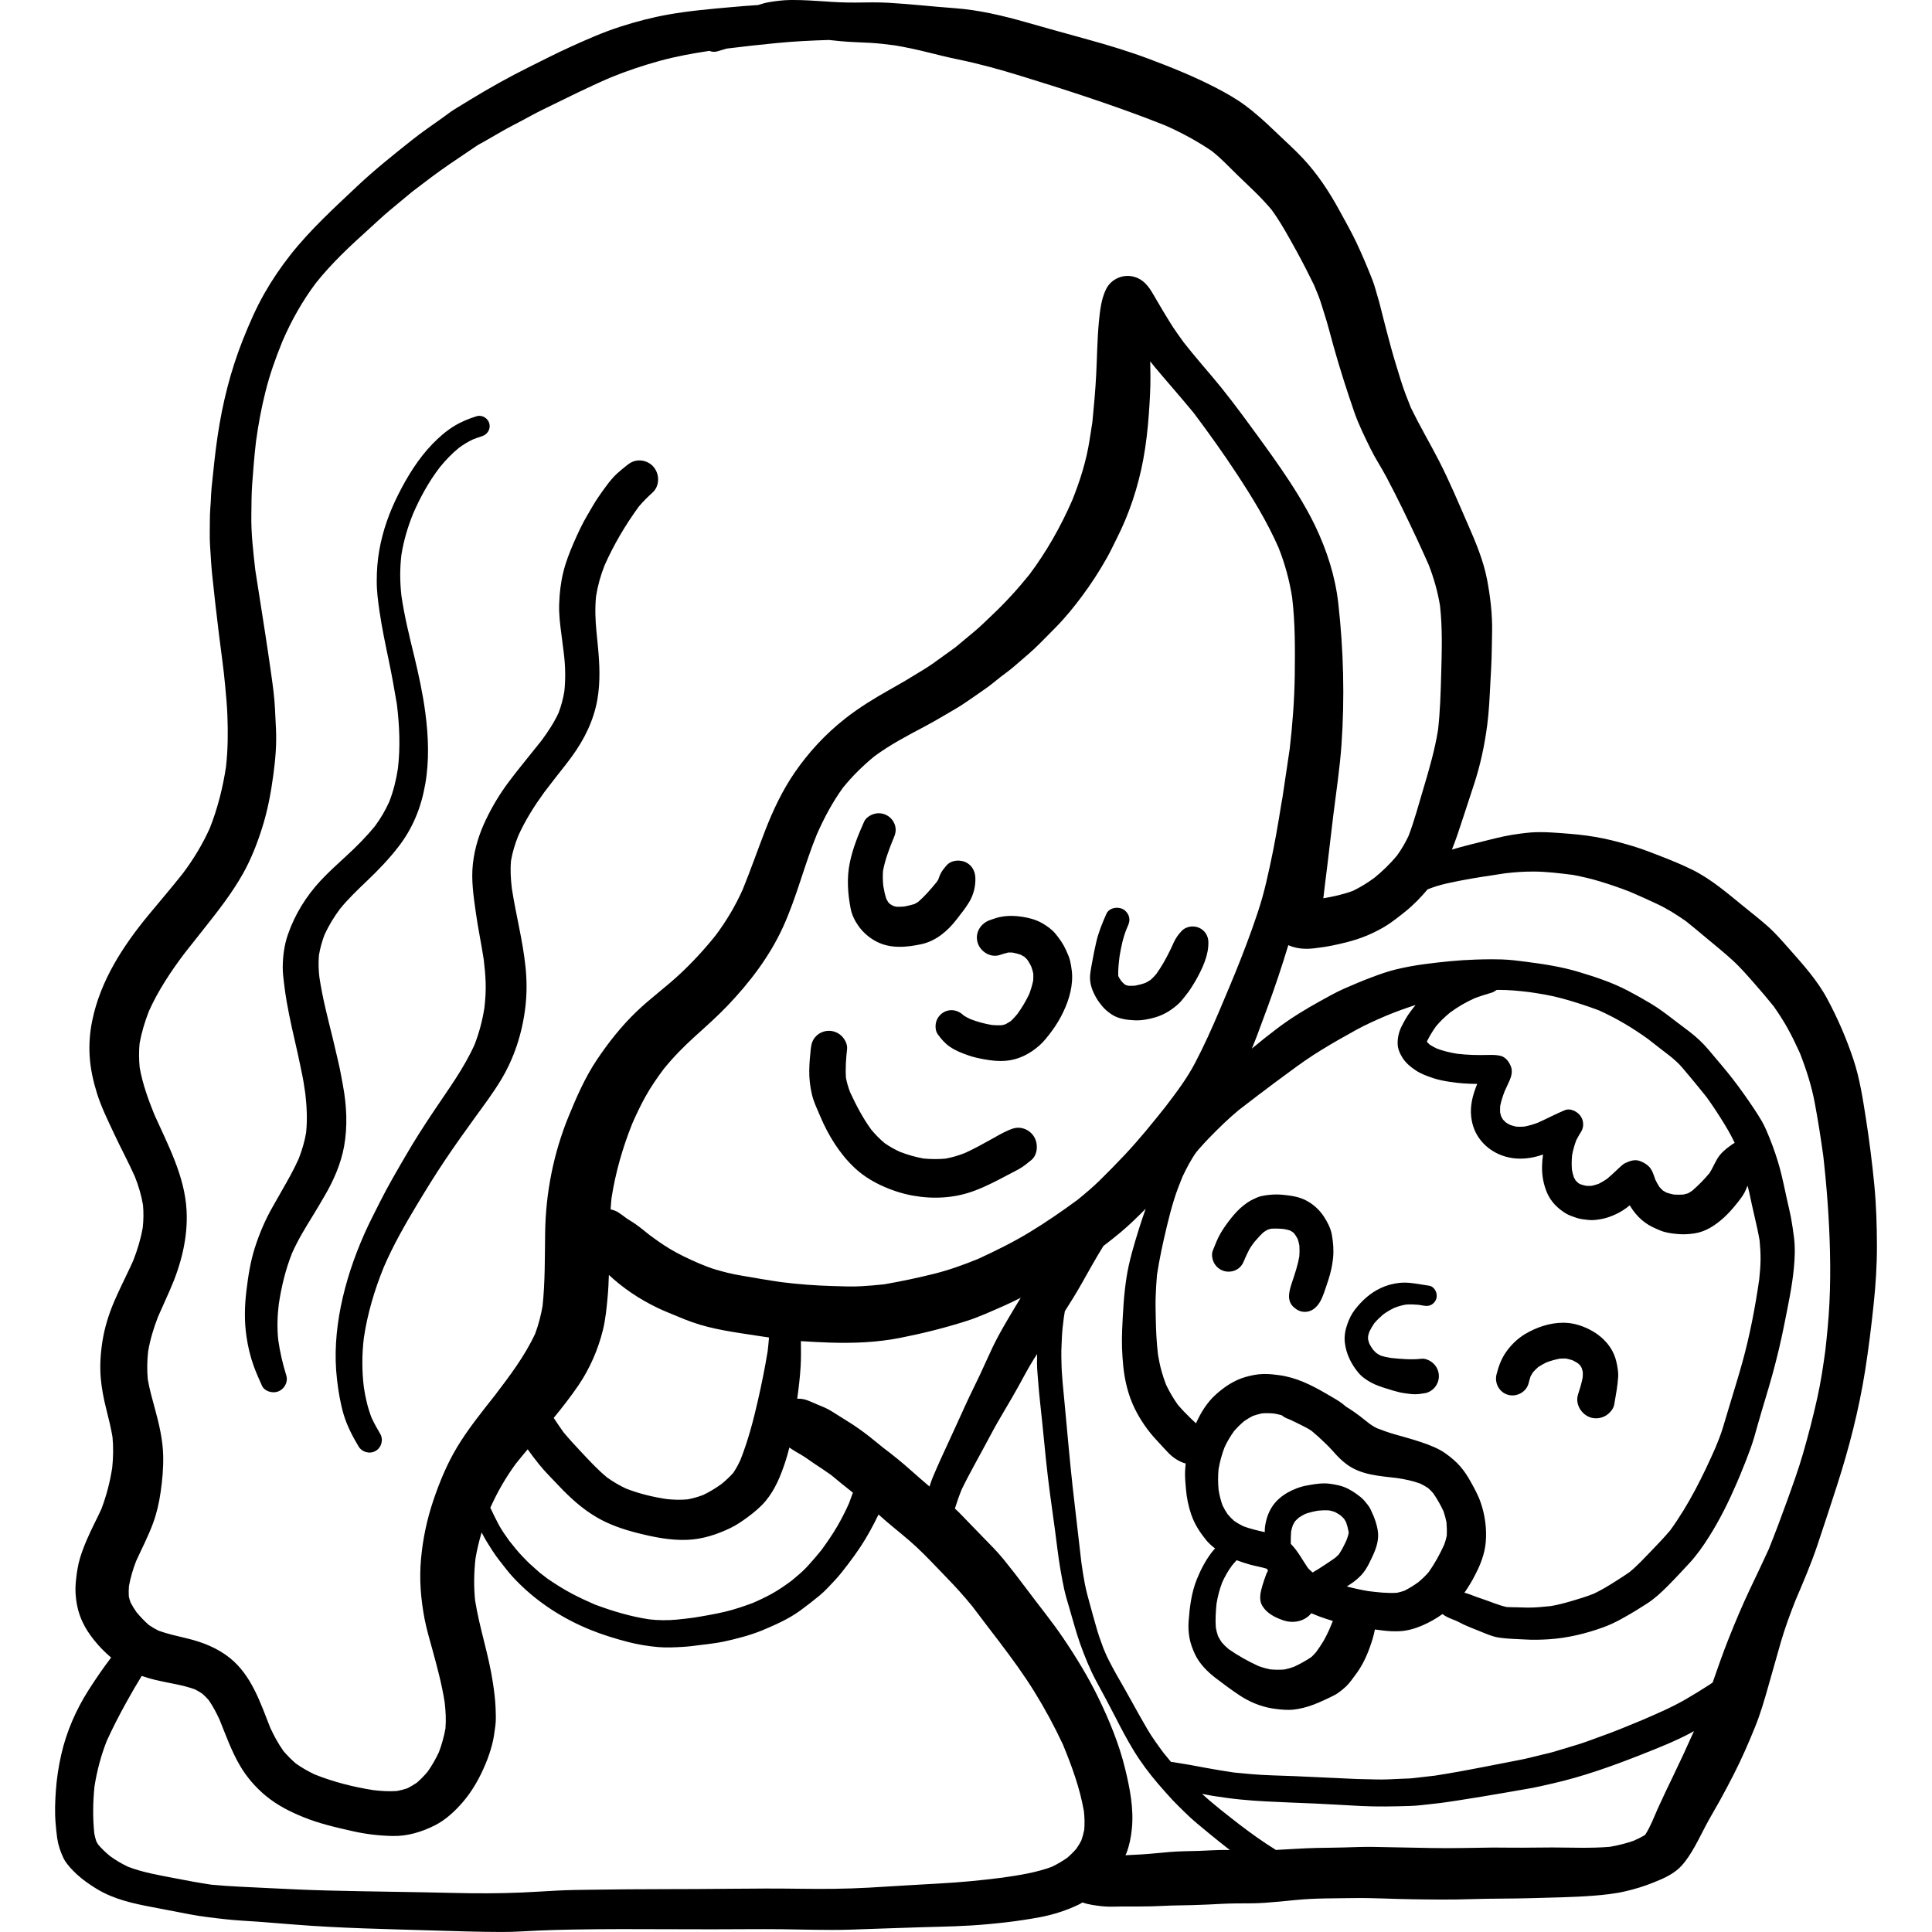 <?xml version="1.0" encoding="iso-8859-1"?>
<!-- Generator: Adobe Illustrator 19.0.0, SVG Export Plug-In . SVG Version: 6.00 Build 0)  -->
<svg version="1.1" id="Layer_1" xmlns="http://www.w3.org/2000/svg" xmlns:xlink="http://www.w3.org/1999/xlink" x="0px" y="0px"
	 viewBox="0 0 512.004 512.004" style="enable-background:new 0 0 512.004 512.004;" xml:space="preserve">
<g>
	<g>
		<path d="M321.375,40.208c-0.116-0.09-0.232-0.18-0.349-0.27c-0.015-0.011-0.03-0.021-0.046-0.031
			c0.173,0.134,0.345,0.268,0.518,0.4C321.457,40.274,321.417,40.242,321.375,40.208z"/>
	</g>
</g>
<g>
	<g>
		<path d="M321.307,40.154c0.023,0.018,0.046,0.037,0.069,0.055c0.068,0.053,0.136,0.106,0.205,0.158
			C321.488,40.296,321.397,40.226,321.307,40.154z"/>
	</g>
</g>
<g>
	<g>
		<path d="M321.578,40.366c0.03,0.023,0.058,0.046,0.086,0.067c0.011,0.01,0.023,0.019,0.035,0.026
			C321.659,40.428,321.619,40.397,321.578,40.366z"/>
	</g>
</g>
<g>
	<g>
		<path d="M129.674,112.214c-0.318-1.162-1.449-2.015-2.645-2.015c-0.243,0-0.49,0.035-0.731,0.111
			c-2.078,0.643-4.107,1.471-5.975,2.622c-2.115,1.299-4.019,2.968-5.738,4.749c-3.735,3.872-6.63,8.572-9.03,13.346
			c-2.351,4.663-4.131,9.611-5.034,14.756c-0.47,2.672-0.681,5.393-0.681,8.115c-0.012,2.722,0.334,5.405,0.73,8.09
			c0.643,4.441,1.583,8.844,2.499,13.246c0.797,3.789,1.46,7.589,2.11,11.401c0.689,5.662,0.943,11.351,0.273,17.032
			c-0.462,3.021-1.184,5.968-2.3,8.816c-1.025,2.263-2.256,4.396-3.74,6.393c-2.363,2.91-4.991,5.554-7.758,8.071
			c-2.263,2.079-4.54,4.144-6.642,6.383c-3.859,4.131-6.878,9.005-8.72,14.349c-0.952,2.734-1.348,5.752-1.362,8.633
			c-0.012,1.435,0.174,2.883,0.347,4.318c0.185,1.619,0.421,3.241,0.704,4.86c0.804,4.601,1.879,9.153,2.919,13.704
			c0.433,1.942,0.816,3.897,1.225,5.85c0.338,1.606,0.551,3.248,0.8,4.879c0.386,3.407,0.55,6.83,0.196,10.246
			c-0.402,2.395-1.096,4.688-1.974,6.942c-1.338,2.988-2.968,5.823-4.589,8.659c-0.767,1.373-1.546,2.72-2.325,4.093
			c-1.955,3.415-3.513,7.1-4.712,10.86c-1.175,3.7-1.77,7.571-2.227,11.405c-0.482,3.982-0.569,8.015,0.012,11.998
			c0.388,2.672,0.994,5.296,1.909,7.831c0.643,1.793,1.435,3.537,2.214,5.281c0.631,1.423,2.585,2.004,3.982,1.62
			c1.805-0.495,3.03-2.499,2.461-4.342c-0.961-3.108-1.682-6.182-2.132-9.395c-0.339-3.172-0.24-6.301,0.137-9.474
			c0.698-4.63,1.786-9.184,3.515-13.537c1.543-3.48,3.512-6.708,5.518-9.945c1.077-1.744,2.115-3.526,3.155-5.307
			c2.351-4.02,4.279-8.437,5.12-13.036c0.977-5.37,0.681-10.946-0.322-16.29c-0.371-1.967-0.705-3.946-1.163-5.9
			c-0.482-2.103-0.964-4.193-1.471-6.285c-1.343-5.44-2.774-10.881-3.596-16.437c-0.222-1.937-0.28-3.832-0.109-5.767
			c0.311-1.847,0.8-3.631,1.463-5.387c1.111-2.441,2.495-4.697,4.088-6.849c2.154-2.674,4.643-5.034,7.122-7.404
			c3.092-2.945,6.023-5.986,8.62-9.401c1.745-2.3,3.155-4.737,4.292-7.397c1.225-2.856,2.029-5.776,2.573-8.83
			c1.114-6.296,0.866-12.667,0.037-18.975c-0.668-5.096-1.768-10.117-2.968-15.102c-1.283-5.261-2.587-10.532-3.365-15.895
			c-0.414-3.617-0.44-7.234-0.01-10.851c0.596-3.769,1.667-7.357,3.089-10.888c1.887-4.353,4.186-8.535,7.068-12.306
			c1.54-1.887,3.2-3.644,5.093-5.176c1.169-0.851,2.364-1.606,3.671-2.214c0.814-0.321,1.629-0.622,2.463-0.878
			C129.178,115.146,130.082,113.699,129.674,112.214z"/>
	</g>
</g>
<g>
	<g>
		<path d="M172.964,123.474c-0.927-0.927-2.214-1.459-3.525-1.459c-1.41,0-2.461,0.582-3.512,1.459
			c-0.816,0.668-1.633,1.337-2.425,2.041c-1.015,0.929-1.868,2.004-2.697,3.093c-0.804,1.052-1.546,2.127-2.288,3.204
			c-1.027,1.497-1.893,3.092-2.82,4.651c-1.397,2.338-2.548,4.837-3.637,7.335c-1.114,2.585-2.14,5.17-2.796,7.904
			c-0.668,2.733-0.99,5.59-1.077,8.398c-0.096,2.774,0.257,5.49,0.624,8.239c0.196,1.542,0.391,3.079,0.588,4.625
			c0.432,3.432,0.529,6.897,0.148,10.336c-0.333,1.93-0.829,3.796-1.524,5.63c-1.242,2.659-2.83,5.048-4.574,7.404
			c-1.555,1.951-3.125,3.892-4.686,5.832c-1.362,1.682-2.697,3.377-3.996,5.12c-2.338,3.129-4.342,6.47-6.023,9.994
			c-1.762,3.711-2.962,7.508-3.42,11.613c-0.495,4.367,0.185,8.732,0.792,13.062c0.575,4.138,1.465,8.228,2.083,12.363
			c0.247,2.011,0.44,4.02,0.502,6.053c0.08,2.236-0.074,4.47-0.323,6.695c-0.528,3.322-1.369,6.567-2.587,9.71
			c-2.819,6.32-6.963,11.879-10.783,17.609c-2.548,3.809-5.034,7.644-7.334,11.615c-2.4,4.131-4.837,8.249-6.976,12.528
			c-1.411,2.808-2.857,5.578-4.131,8.449c-2.746,6.222-4.923,12.641-6.259,19.32c-1.262,6.32-1.756,12.815-1.001,19.234
			c0.359,3.156,0.878,6.322,1.781,9.376c0.89,2.968,2.349,5.752,3.933,8.411c0.927,1.546,2.968,2.103,4.54,1.188
			c1.545-0.901,2.115-2.981,1.188-4.54c-0.829-1.389-1.601-2.801-2.278-4.253c-1.027-2.643-1.633-5.319-2.051-8.113
			c-0.527-4.357-0.52-8.682,0.007-13.039c0.955-6.45,2.815-12.688,5.266-18.722c2.52-5.844,5.675-11.378,8.962-16.826
			c2.349-3.896,4.737-7.768,7.272-11.539c2.622-3.909,5.344-7.731,8.101-11.528c2.275-3.13,4.589-6.222,6.604-9.524
			c3.649-5.963,5.789-12.679,6.605-19.605c0.408-3.513,0.396-7.001,0.037-10.526c-0.371-3.574-1.015-7.1-1.719-10.612
			c-0.668-3.41-1.381-6.807-1.908-10.238c-0.295-2.461-0.445-4.888-0.217-7.362c0.397-2.29,1.059-4.459,1.932-6.619
			c1.85-4.096,4.209-7.82,6.847-11.465c-0.007,0.011-0.015,0.021-0.023,0.03c0.953-1.236,1.908-2.475,2.861-3.716
			c-0.022,0.027-0.046,0.058-0.068,0.086c0.026-0.035,0.054-0.07,0.081-0.105c0.207-0.27,0.416-0.54,0.623-0.81
			c-0.159,0.21-0.319,0.421-0.48,0.626c1.439-1.844,2.926-3.67,4.302-5.562c3.34-4.564,5.813-9.549,6.804-15.139
			c0.829-4.738,0.593-9.463,0.136-14.211c-0.125-1.262-0.26-2.524-0.371-3.785c-0.308-3.155-0.422-6.25-0.109-9.41
			c0.449-2.79,1.19-5.472,2.231-8.105c2.45-5.555,5.52-10.723,9.079-15.621c1.133-1.359,2.378-2.571,3.69-3.774
			C174.956,128.669,174.819,125.33,172.964,123.474z"/>
	</g>
</g>
<g>
	<g>
		<path d="M147.065,206.29c-0.004,0.005-0.009,0.012-0.014,0.018c0.052-0.068,0.105-0.133,0.157-0.202
			C147.16,206.168,147.112,206.23,147.065,206.29z"/>
	</g>
</g>
<g>
	<g>
		<path d="M258.478,232.541c-0.086-1.609-0.804-3.044-2.227-3.872c-1.633-0.952-4.144-0.816-5.43,0.704
			c-0.507,0.607-1.04,1.212-1.422,1.918c-0.316,0.566-0.543,1.209-0.766,1.841c-0.137,0.231-0.284,0.449-0.438,0.666
			c-1.495,1.808-3.039,3.615-4.801,5.16c-0.334,0.224-0.671,0.425-1.025,0.612c-0.895,0.282-1.802,0.496-2.727,0.668
			c-0.702,0.067-1.397,0.094-2.104,0.063c-0.276-0.064-0.546-0.136-0.818-0.218c-0.29-0.154-0.573-0.319-0.851-0.496
			c-0.159-0.149-0.313-0.301-0.464-0.461c-0.186-0.289-0.356-0.585-0.514-0.893c-0.379-1.141-0.618-2.306-0.813-3.486
			c-0.143-1.36-0.171-2.677-0.057-4.034c0.541-2.827,1.521-5.461,2.598-8.125c0.046-0.104,0.091-0.208,0.138-0.315
			c0.508-1.151,0.804-2.188,0.458-3.451c-0.308-1.126-1.063-2.103-2.066-2.685c-0.689-0.411-1.477-0.619-2.269-0.619
			c-0.402,0-0.803,0.053-1.194,0.162c-1.027,0.285-2.238,1.052-2.685,2.066c-1.583,3.563-3.055,7.174-3.822,11.009
			c-0.804,3.982-0.519,8.101,0.26,12.072c0.307,1.596,1.099,3.216,2.04,4.539c1.225,1.731,2.808,3.105,4.688,4.107
			c3.748,2.004,8.027,1.595,12.023,0.742c3.785-0.816,6.927-3.464,9.239-6.456c1.175-1.51,2.375-3.007,3.377-4.638
			C257.995,237.179,258.589,234.816,258.478,232.541z"/>
	</g>
</g>
<g>
	<g>
		<path d="M284.033,257.209c-0.111-0.89-0.234-1.731-0.444-2.585c-0.223-0.964-0.681-1.929-1.077-2.819
			c-0.718-1.62-1.67-2.956-2.782-4.33c-0.94-1.162-2.301-2.103-3.587-2.845c-1.608-0.916-3.426-1.398-5.233-1.67
			c-0.989-0.155-1.944-0.24-2.896-0.24c-1.094,0-2.183,0.113-3.314,0.365c-0.767,0.185-1.534,0.482-2.288,0.73
			c-2.474,0.829-4.07,3.278-3.352,5.912c0.668,2.438,3.426,4.182,5.912,3.353c0.746-0.243,1.486-0.477,2.241-0.657
			c0.374-0.012,0.739-0.007,1.116,0.017c0.739,0.144,1.456,0.332,2.174,0.569c0.349,0.18,0.683,0.371,1.01,0.583
			c0.256,0.238,0.499,0.483,0.74,0.741c0.385,0.564,0.721,1.148,1.024,1.766c0.222,0.61,0.408,1.225,0.55,1.861
			c0.036,0.646,0.026,1.283-0.025,1.928c-0.254,1.214-0.606,2.373-1.037,3.527c-0.887,1.886-1.944,3.65-3.169,5.34
			c-0.536,0.646-1.093,1.258-1.703,1.829c-0.479,0.323-0.969,0.612-1.481,0.877c-0.317,0.097-0.635,0.179-0.958,0.245
			c-0.871,0.038-1.725,0.006-2.594-0.073c-1.91-0.318-3.766-0.82-5.585-1.507c-0.614-0.28-1.214-0.582-1.789-0.941
			c-0.089-0.08-0.18-0.16-0.273-0.237c-1.434-1.299-3.438-1.681-5.157-0.667c-0.952,0.556-1.67,1.471-1.967,2.547
			c-0.273,0.99-0.21,2.412,0.433,3.278c0.977,1.323,1.879,2.388,3.241,3.327c1.521,1.038,3.278,1.719,5.022,2.312
			c1.373,0.47,2.796,0.767,4.218,1.014c1.805,0.323,3.649,0.52,5.492,0.371c3.464-0.284,6.457-1.842,9.03-4.131
			c1.212-1.089,2.238-2.437,3.204-3.735c1.2-1.619,2.214-3.303,3.067-5.108C283.402,264.791,284.478,260.957,284.033,257.209z"/>
	</g>
</g>
<g>
	<g>
		<path d="M318.182,246.082c-1.57-0.927-3.76-0.705-5.034,0.643c-0.878,0.927-1.57,1.892-2.09,3.042
			c-0.371,0.829-0.742,1.645-1.151,2.449c-1.011,2.045-2.151,4.068-3.485,5.918c-0.461,0.54-0.937,1.045-1.463,1.518
			c-0.442,0.296-0.892,0.564-1.365,0.809c-0.924,0.334-1.861,0.585-2.833,0.76c-0.589,0.041-1.164,0.052-1.745,0.018
			c-0.207-0.051-0.411-0.106-0.614-0.17c-0.149-0.081-0.294-0.168-0.437-0.26c-0.302-0.281-0.586-0.573-0.858-0.884
			c-0.279-0.397-0.523-0.799-0.741-1.229c-0.009-0.031-0.018-0.063-0.026-0.094c-0.06-1.722,0.154-3.451,0.355-5.164
			c0.418-2.529,0.924-4.981,1.905-7.377c0.086-0.195,0.173-0.391,0.26-0.588c0.371-0.841,0.581-1.595,0.334-2.523
			c-0.222-0.815-0.779-1.533-1.509-1.955c-0.482-0.282-1.074-0.427-1.672-0.427c-1.151,0-2.325,0.529-2.804,1.602
			c-1.089,2.449-2.115,4.948-2.709,7.571c-0.346,1.521-0.668,3.042-0.94,4.577c-0.234,1.311-0.519,2.622-0.655,3.933
			c-0.234,2.214,0.495,4.218,1.57,6.109c0.459,0.804,1.015,1.571,1.608,2.277c0.693,0.841,1.496,1.484,2.388,2.115
			c1.744,1.225,4.082,1.547,6.148,1.645c1.867,0.099,3.859-0.284,5.64-0.816c2.301-0.693,4.329-1.978,6.086-3.586
			c0.607-0.57,1.138-1.237,1.645-1.892c0.643-0.804,1.262-1.62,1.805-2.499c0.421-0.668,0.841-1.336,1.225-2.016
			c1.67-3.03,3.289-6.407,3.215-9.932C320.211,248.184,319.468,246.824,318.182,246.082z"/>
	</g>
</g>
<g>
	<g>
		<path d="M274.095,301.345c-0.652-1.125-1.741-1.966-3.003-2.312c-1.422-0.396-2.573-0.051-3.859,0.506
			c-1.608,0.705-3.104,1.583-4.626,2.438c-2.267,1.263-4.546,2.527-6.909,3.592c-1.666,0.652-3.348,1.156-5.112,1.48
			c-1.963,0.18-3.9,0.162-5.854-0.031c-2.153-0.377-4.211-0.989-6.261-1.775c-1.422-0.652-2.755-1.405-4.041-2.302
			c-1.286-1.078-2.439-2.258-3.515-3.549c-2.267-3.092-4.028-6.5-5.641-9.973c-0.467-1.239-0.839-2.473-1.086-3.775
			c-0.173-2.54,0.019-5.115,0.297-7.65c0.136-1.2-0.581-2.586-1.411-3.402c-0.89-0.902-2.127-1.411-3.401-1.411
			s-2.511,0.508-3.401,1.411c-0.977,0.978-1.262,2.079-1.411,3.402c-0.21,1.855-0.359,3.711-0.396,5.578
			c-0.049,2.189,0.21,4.341,0.705,6.468c0.458,1.99,1.386,3.859,2.177,5.738c2.14,5.071,5.157,10.006,9.202,13.78
			c1.992,1.855,4.316,3.338,6.766,4.501c2.733,1.274,5.615,2.263,8.597,2.796c5.442,0.977,11.046,0.681,16.253-1.26
			c3.216-1.188,6.246-2.808,9.264-4.404c0.89-0.458,1.781-0.915,2.646-1.397c1.175-0.656,2.201-1.522,3.24-2.363
			C275.035,306.021,275.146,303.14,274.095,301.345z"/>
	</g>
</g>
<g>
	<g>
		<path d="M201.88,432.12c-0.069,0.028-0.138,0.059-0.207,0.088c0.173-0.069,0.347-0.142,0.52-0.216
			C202.088,432.035,201.984,432.078,201.88,432.12z"/>
	</g>
</g>
<g>
	<g>
		<g>
			<polygon points="142.995,416.74 142.996,416.741 142.995,416.74 			"/>
			<path d="M496.71,313.96c-0.581-5.961-1.336-11.898-2.263-17.823c-0.804-5.109-1.608-10.353-3.24-15.276
				c-1.855-5.603-4.181-10.959-6.964-16.154c-2.634-4.923-6.481-9.177-10.154-13.321c-1.768-1.99-3.525-4.045-5.516-5.813
				c-1.978-1.756-4.044-3.401-6.111-5.059c-4.416-3.563-8.77-7.422-13.89-9.969c-2.808-1.398-5.715-2.573-8.633-3.711
				c-2.363-0.915-4.75-1.856-7.186-2.586c-2.573-0.766-5.17-1.496-7.805-2.04c-2.944-0.607-5.924-1.003-8.917-1.238
				c-1.731-0.134-3.464-0.284-5.194-0.371c-0.885-0.043-1.77-0.073-2.656-0.073c-0.836,0-1.673,0.026-2.515,0.085
				c-0.977,0.074-1.955,0.223-2.944,0.334c-2.833,0.347-5.59,0.99-8.361,1.694c-3.197,0.814-6.425,1.563-9.585,2.508
				c1.052-2.592,1.92-5.27,2.782-7.899c1.038-3.178,2.078-6.346,3.116-9.512c1.67-5.108,2.771-10.315,3.464-15.635
				c0.47-3.623,0.63-7.309,0.816-10.958c0.16-2.808,0.322-5.627,0.371-8.449c0.037-1.719,0.062-3.451,0.1-5.17
				c0.086-4.663-0.458-9.375-1.336-13.939c-0.977-5.071-3.007-9.894-5.071-14.597c-2.486-5.689-4.886-11.465-7.731-16.982
				c-1.2-2.314-2.437-4.59-3.698-6.878c-1.295-2.339-2.521-4.694-3.701-7.1c-0.955-2.363-1.871-4.723-2.632-7.161
				c-0.903-2.931-1.83-5.863-2.634-8.819c-0.792-2.894-1.534-5.778-2.275-8.67c-0.384-1.46-0.705-2.945-1.151-4.379
				c-0.482-1.571-0.866-3.204-1.459-4.738c-1.336-3.426-2.759-6.778-4.329-10.105c-1.311-2.77-2.857-5.442-4.305-8.126
				c-2.758-5.097-5.924-9.92-9.908-14.162c-2.275-2.424-4.786-4.638-7.174-6.939c-2.622-2.522-5.257-4.959-8.201-7.112
				c-2.462-1.805-5.108-3.277-7.816-4.675c-5.616-2.894-11.491-5.268-17.416-7.496c-5.307-1.99-10.774-3.648-16.24-5.159
				c-5.553-1.533-11.108-3.066-16.649-4.651c-6.172-1.744-12.343-3.204-18.764-3.674c-5.776-0.421-11.553-1.075-17.342-1.421
				c-2.956-0.174-5.924-0.1-8.88-0.063c-2.808,0.025-5.59-0.111-8.374-0.322C215.614,0.173,212.891,0,210.169,0
				c-0.258,0-0.517,0.002-0.774,0.005c-1.904,0.026-3.797,0.26-5.665,0.582c-0.951,0.168-1.882,0.432-2.799,0.745
				c-2.407,0.157-4.803,0.344-7.207,0.566c-5.553,0.496-11.107,0.978-16.612,1.955c-4.316,0.767-8.546,1.879-12.716,3.216
				c-4.614,1.484-9.067,3.463-13.469,5.467c-3.649,1.657-7.212,3.501-10.81,5.281c-5.219,2.597-10.328,5.456-15.313,8.486
				c-1.435,0.878-2.857,1.744-4.292,2.622c-1.137,0.693-2.214,1.571-3.315,2.351c-2.733,1.941-5.504,3.833-8.126,5.924
				c-4.91,3.909-9.796,7.804-14.372,12.109C88.55,55.109,82.23,60.874,76.986,67.515c-2.548,3.229-4.837,6.605-6.878,10.18
				c-2.251,3.945-4.07,8.139-5.752,12.368c-3.266,8.226-5.381,16.71-6.679,25.456c-0.693,4.589-1.126,9.189-1.608,13.791
				c-0.125,1.175-0.149,2.375-0.211,3.55c-0.086,1.484-0.234,2.981-0.234,4.477c0.012,2.438-0.123,4.923,0.049,7.36
				c0.174,2.498,0.285,5.011,0.544,7.508c0.544,5.268,1.151,10.526,1.793,15.771c0.557,4.614,1.262,9.227,1.67,13.841
				c0.236,2.574,0.483,5.146,0.582,7.719c0.184,4.606,0.143,9.136-0.372,13.701c-0.842,5.557-2.231,11.051-4.306,16.281
				c-1.918,4.245-4.304,8.189-7.11,11.924c-2.941,3.722-6.035,7.319-9.054,10.971c-6.815,8.249-12.839,17.501-14.991,28.139
				c-0.631,3.066-0.866,6.234-0.668,9.35c0.21,3.352,0.94,6.642,1.941,9.845c1.138,3.636,2.845,7.087,4.453,10.526
				c1.787,3.862,3.829,7.595,5.566,11.486c0.979,2.463,1.729,4.964,2.175,7.579c0.184,2.002,0.148,3.981-0.062,5.971
				c-0.533,3.02-1.408,5.928-2.533,8.782c-0.984,2.211-2.067,4.373-3.092,6.553c-0.681,1.447-1.361,2.894-1.992,4.366
				c-1.422,3.375-2.474,6.741-3.056,10.353c-0.519,3.29-0.742,6.567-0.458,9.894c0.248,2.759,0.779,5.492,1.46,8.176
				c0.618,2.449,1.226,4.89,1.65,7.386c0.259,2.722,0.205,5.403-0.07,8.123c-0.585,3.77-1.524,7.42-2.887,10.993
				c-0.544,1.207-1.133,2.39-1.723,3.578c-1.522,3.081-2.944,6.16-3.946,9.45c-0.556,1.868-0.841,3.871-1.052,5.801
				c-0.16,1.533-0.199,2.993-0.025,4.527c0.248,2.362,0.767,4.441,1.781,6.593c0.816,1.756,1.83,3.227,3.03,4.75
				c1.371,1.74,2.891,3.241,4.527,4.647c-2.101,2.762-4.071,5.632-5.931,8.539c-3.377,5.293-5.912,11.094-7.297,17.229
				c-0.705,3.093-1.188,6.259-1.411,9.426c-0.21,2.87-0.322,5.838-0.074,8.708c0.111,1.323,0.234,2.635,0.421,3.946
				c0.284,1.916,0.841,3.549,1.67,5.305c0.408,0.867,1.162,1.807,1.793,2.524c0.544,0.618,1.126,1.188,1.732,1.756
				c1.619,1.484,3.463,2.771,5.344,3.909c4.564,2.758,9.735,3.871,14.904,4.836c3.179,0.593,6.346,1.225,9.512,1.83
				c3.142,0.606,6.333,0.964,9.512,1.323c3.042,0.346,6.123,0.47,9.178,0.693c3.067,0.223,6.135,0.495,9.19,0.73
				c12.269,0.978,24.577,1.201,36.871,1.571c6.061,0.185,12.121,0.384,18.195,0.395c3.153,0.012,6.345-0.222,9.5-0.371
				c3.13-0.148,6.271-0.21,9.412-0.273c8.374-0.148,16.772-0.123,25.158-0.086c3.945,0.012,7.891,0.037,11.837,0.026
				c6.012,0,12.035-0.086,18.046-0.026c5.986,0.063,11.972,0.297,17.96,0.125c6.431-0.197,12.85-0.47,19.283-0.655
				c5.9-0.162,11.775-0.248,17.65-0.816c3.204-0.297,6.431-0.643,9.611-1.151c1.447-0.236,2.882-0.445,4.304-0.73
				c3.563-0.705,6.902-1.781,10.179-3.365c0.301-0.147,0.587-0.339,0.883-0.501c1.655,0.604,3.505,0.797,5.183,1.006
				c1.805,0.21,3.661,0.062,5.467,0.062c2.499,0,4.997,0.025,7.496-0.037c2.338-0.049,4.676-0.223,7.026-0.248
				c2.709-0.036,5.405-0.099,8.115-0.234c2.437-0.123,4.885-0.271,7.335-0.296c2.56-0.026,5.12,0.026,7.681-0.162
				c2.697-0.185,5.393-0.458,8.09-0.729c5.071-0.52,10.228-0.434,15.325-0.52c5.207-0.086,10.402,0.248,15.609,0.31
				c5.268,0.074,10.513,0.148,15.783-0.037c5.356-0.174,10.698-0.099,16.042-0.26c5.393-0.174,10.823-0.222,16.203-0.643
				c2.857-0.222,5.789-0.532,8.597-1.188c2.511-0.592,4.909-1.322,7.309-2.288c2.312-0.927,4.663-1.918,6.568-3.574
				c1.361-1.175,2.536-2.856,3.5-4.403c1.386-2.238,2.523-4.626,3.748-6.952c1.212-2.3,2.548-4.514,3.809-6.778
				c1.286-2.326,2.523-4.663,3.723-7.026c2.09-4.082,3.908-8.274,5.627-12.516c1.423-3.501,2.474-7.137,3.501-10.772
				c1.101-3.909,2.201-7.819,3.327-11.713c1.101-3.781,2.457-7.452,3.898-11.099c2.042-4.785,4.098-9.572,5.762-14.505
				c1.768-5.257,3.489-10.526,5.194-15.808c3.216-9.944,5.85-20.21,7.483-30.539c0.927-5.863,1.645-11.726,2.263-17.613
				c0.544-5.157,0.878-10.364,0.866-15.547C497.389,324.684,497.229,319.33,496.71,313.96z M34.169,420.365
				c0.414-2.288,1.062-4.475,1.898-6.646c1.53-3.353,3.217-6.581,4.494-10.057c0.977-2.66,1.608-5.419,2.004-8.213
				c0.47-3.229,0.755-6.445,0.681-9.722c-0.099-4.242-1.101-8.4-2.214-12.48c-0.684-2.56-1.416-5.078-1.865-7.69
				c-0.234-2.487-0.18-4.932,0.084-7.407c0.556-3.189,1.461-6.22,2.646-9.231c1.03-2.291,2.045-4.591,3.067-6.89
				c2.968-6.692,4.886-13.928,4.478-21.312c-0.497-9.037-4.897-17.234-8.541-25.354c-1.64-4.062-3.111-8.107-3.881-12.45
				c-0.205-2.114-0.229-4.197-0.038-6.312c0.527-2.972,1.385-5.816,2.481-8.634c2.462-5.488,5.785-10.469,9.391-15.272
				c1.601-2.006,3.192-4.03,4.782-6.044c3.883-4.898,7.767-9.783,10.823-15.25c2.09-3.748,3.686-7.817,4.972-11.887
				c1.472-4.612,2.375-9.387,3.007-14.175c0.532-3.932,0.89-7.99,0.705-11.972c-0.1-1.868-0.185-3.735-0.273-5.604
				c-0.149-3.166-0.607-6.356-1.052-9.498c-0.47-3.327-0.964-6.655-1.472-9.982c-0.868-5.737-1.813-11.474-2.69-17.211
				c-0.551-4.885-1.141-9.793-1.046-14.725c0.037-2.697,0.025-5.393,0.223-8.09c0.282-3.772,0.564-7.534,1.014-11.295
				c0.602-4.438,1.419-8.841,2.512-13.182c1.127-4.553,2.722-8.996,4.488-13.337c2.362-5.478,5.261-10.624,8.834-15.401
				c4.102-5.16,8.959-9.735,13.853-14.132c1.918-1.719,3.785-3.525,5.776-5.182c1.969-1.634,3.949-3.269,5.918-4.914
				c3.29-2.499,6.555-5.036,9.976-7.355c2.312-1.571,4.638-3.142,6.963-4.712c0.643-0.445,1.373-0.804,2.053-1.188
				c1.522-0.878,3.042-1.756,4.564-2.623c1.72-1.001,3.489-1.904,5.257-2.831c1.918-1.015,3.822-2.09,5.776-3.044
				c5.964-2.91,11.896-5.9,17.993-8.523c4.278-1.741,8.638-3.206,13.09-4.427c4.299-1.179,8.681-1.96,13.078-2.63
				c0.688,0.279,1.458,0.342,2.198,0.107c0.789-0.254,1.587-0.487,2.389-0.713c4.446-0.549,8.888-1.047,13.357-1.476
				c4.575-0.446,9.157-0.667,13.752-0.807c1.047,0.116,2.094,0.229,3.143,0.326c2.573,0.234,5.182,0.296,7.767,0.433
				c2.221,0.127,4.425,0.393,6.634,0.683c2.828,0.486,5.612,1.074,8.407,1.767c2.759,0.681,5.529,1.385,8.312,1.953
				c5.603,1.151,11.082,2.672,16.538,4.353c11.18,3.44,22.325,7.038,33.284,11.171c1.704,0.645,3.409,1.311,5.113,1.989
				c4.226,1.876,8.276,4.062,12.113,6.645c-0.233-0.18-0.466-0.363-0.7-0.545c0.249,0.191,0.497,0.385,0.746,0.577
				c0.014,0.01,0.028,0.018,0.042,0.027c0.245,0.19,0.49,0.381,0.733,0.571c-0.033-0.026-0.068-0.052-0.102-0.078
				c0.38,0.296,0.761,0.591,1.141,0.882c-0.397-0.302-0.788-0.604-1.177-0.908c-0.055-0.041-0.111-0.083-0.167-0.126
				c2.27,1.802,4.269,3.985,6.351,5.994c3.139,3.049,6.383,5.959,9.178,9.334c2.558,3.538,4.627,7.39,6.729,11.198
				c1.567,2.861,3.044,5.757,4.47,8.688c0.371,0.904,0.745,1.808,1.12,2.716c0.618,1.509,1.038,3.142,1.559,4.701
				c0.94,2.856,1.657,5.826,2.474,8.719c1.645,5.875,3.5,11.69,5.492,17.453c1.163,3.389,2.783,6.629,4.353,9.833
				c1.262,2.56,2.857,4.96,4.193,7.472c2.857,5.393,5.504,10.885,8.101,16.425c1.048,2.256,2.078,4.53,3.089,6.806
				c1.378,3.532,2.39,7.098,3.01,10.833c0.681,6.033,0.483,12.118,0.318,18.182c-0.141,4.918-0.273,9.871-0.839,14.773
				c-0.851,5.323-2.358,10.47-3.898,15.63c-1.248,4.16-2.36,8.4-3.916,12.467c-0.861,1.836-1.873,3.55-3.057,5.201
				c-1.804,2.173-3.819,4.117-6.007,5.905c-1.787,1.301-3.634,2.45-5.622,3.421c-2.566,0.966-5.201,1.529-7.895,1.997
				c0.151-1.259,0.298-2.518,0.444-3.775c0.8-6.122,1.458-12.26,2.217-18.389c0.767-6.185,1.719-12.368,2.152-18.59
				c0.866-12.431,0.544-25.047-0.853-37.429c-0.804-7.174-3.005-13.952-6.097-20.458c-1.362-2.856-2.944-5.616-4.589-8.324
				c-2.907-4.75-6.111-9.289-9.375-13.792c-3.575-4.909-7.137-9.844-10.946-14.582c-1.719-2.115-3.488-4.193-5.268-6.271
				c-1.616-1.884-3.174-3.816-4.726-5.762c-1.19-1.676-2.409-3.322-3.488-5.074c-1.323-2.14-2.634-4.292-3.883-6.482
				c-1.36-2.362-2.659-4.786-5.442-5.689c-3.018-1.003-6.394,0.396-7.767,3.278c-1.274,2.659-1.583,5.738-1.868,8.645
				c-0.433,4.59-0.47,9.227-0.705,13.829c-0.211,4.231-0.599,8.429-1.008,12.634c-0.258,1.619-0.506,3.24-0.761,4.866
				c-0.842,5.42-2.526,10.759-4.57,15.846c-3.034,6.965-6.805,13.641-11.368,19.727c-3.041,3.789-6.346,7.396-9.863,10.724
				c-1.496,1.398-2.931,2.87-4.501,4.181c-1.734,1.456-3.478,2.903-5.223,4.357c-1.936,1.392-3.874,2.787-5.811,4.189
				c-1.83,1.323-3.834,2.437-5.764,3.637c-1.929,1.2-3.896,2.3-5.875,3.426c-4.119,2.312-8.09,4.749-11.813,7.668
				c-5.207,4.107-9.635,8.88-13.395,14.349c-3.192,4.651-5.678,9.907-7.718,15.151c-2.02,5.218-3.864,10.502-5.968,15.687
				c-1.924,4.337-4.319,8.36-7.147,12.162c-2.934,3.673-6.113,7.137-9.546,10.346c-3.698,3.452-7.817,6.42-11.465,9.92
				c-4.008,3.834-7.483,8.238-10.563,12.839c-3.092,4.638-5.344,9.784-7.446,14.917c-4.008,9.771-6.086,20.31-6.234,30.859
				c-0.094,6.466,0.001,12.943-0.675,19.379c-0.435,2.533-1.077,4.997-1.973,7.406c-2.751,5.898-6.68,11.079-10.602,16.239
				c-3.552,4.511-7.187,8.982-10.14,13.91c-2.634,4.392-4.614,9.204-6.246,14.039c-1.694,5.034-2.771,10.154-3.253,15.436
				c-0.507,5.419-0.062,10.75,0.964,16.08c0.519,2.671,1.311,5.294,2.029,7.93c1.268,4.636,2.536,9.283,3.273,14.045
				c0.266,2.315,0.402,4.63,0.206,6.951c-0.396,2.146-0.967,4.215-1.735,6.255c-0.847,1.798-1.823,3.507-2.961,5.139
				c-0.901,1.069-1.857,2.062-2.918,2.971c-0.8,0.539-1.614,1.017-2.471,1.454c-0.904,0.313-1.81,0.548-2.75,0.72
				c-2.084,0.159-4.155,0.017-6.232-0.221c-5.312-0.821-10.565-2.173-15.567-4.151c-1.775-0.836-3.439-1.797-5.034-2.928
				c-1.186-1.029-2.273-2.121-3.285-3.316c-1.378-1.942-2.481-3.992-3.48-6.15c-2.634-6.679-4.965-13.881-10.739-18.518
				c-3.352-2.671-7.297-4.192-11.43-5.182c-2.492-0.592-5.004-1.148-7.415-2.009c-0.89-0.445-1.74-0.94-2.564-1.498
				c-1.198-1.054-2.288-2.2-3.309-3.43c-0.583-0.837-1.106-1.69-1.576-2.592c-0.171-0.507-0.318-1.014-0.446-1.54
				C34.087,422.185,34.095,421.286,34.169,420.365z M341.685,284.079c2.758-2.055,5.566-4.034,8.509-5.827
				c3.03-1.855,6.122-3.623,9.239-5.33c2.613-1.434,5.341-2.642,8.083-3.808c2.513-1.043,5.054-1.951,7.629-2.779
				c-0.493,0.603-0.961,1.227-1.428,1.849c-0.878,1.163-1.559,2.424-2.227,3.724c-0.753,1.471-1.101,2.931-1.101,4.589
				c-0.012,1.385,0.593,2.721,1.311,3.859c0.89,1.397,2.177,2.437,3.537,3.34c1.323,0.89,2.968,1.471,4.466,1.99
				c1.508,0.508,3.104,0.804,4.675,1.04c2.365,0.367,4.732,0.517,7.103,0.52c-1.148,2.802-1.962,5.716-1.587,8.794
				c0.285,2.388,1.151,4.54,2.697,6.382c1.459,1.744,3.377,3.044,5.516,3.811c2.388,0.865,4.911,1.014,7.422,0.606
				c1.174-0.183,2.297-0.491,3.394-0.883c-0.152,1.057-0.24,2.131-0.265,3.22c-0.037,2.399,0.408,4.823,1.373,7.025
				c1.003,2.277,2.708,3.971,4.8,5.294c0.903,0.582,2.016,0.927,3.03,1.274c1.015,0.345,2.127,0.421,3.192,0.544
				c1.052,0.125,2.226-0.062,3.253-0.234c1.311-0.236,2.474-0.643,3.686-1.188c1.451-0.641,2.73-1.493,3.922-2.459
				c0.273,0.462,0.565,0.914,0.877,1.347c0.927,1.26,1.904,2.288,3.166,3.215c1.249,0.927,2.573,1.484,3.996,2.089
				c1.422,0.593,3.116,0.83,4.651,0.952c1.509,0.136,2.907,0.063,4.416-0.16c3.056-0.458,5.541-2.14,7.805-4.168
				c1.2-1.089,2.277-2.301,3.29-3.563c0.792-0.964,1.546-1.942,2.164-3.018c0.322-0.582,0.556-1.225,0.816-1.83
				c0.011-0.026,0.022-0.052,0.032-0.078c0.138,0.589,0.312,1.168,0.44,1.759c0.495,2.277,0.964,4.564,1.509,6.828
				c0.472,1.981,0.904,3.953,1.248,5.96c0.154,1.654,0.259,3.292,0.249,4.949c-0.012,1.818-0.174,3.611-0.364,5.415
				c-1.072,7.412-2.484,14.794-4.485,22.008c-1.112,4.007-2.374,7.978-3.562,11.972c-0.544,1.83-1.089,3.649-1.645,5.479
				c-0.524,1.691-1.193,3.333-1.86,4.98c-3.378,7.669-7.118,15.227-12.05,22.021c-1.549,1.823-3.183,3.541-4.84,5.257
				c-1.877,1.944-3.714,3.948-5.797,5.682c-1.336,0.966-2.728,1.836-4.11,2.716c-1.787,1.122-3.586,2.214-5.483,3.107
				c-1.974,0.778-4.003,1.4-6.033,1.99c-1.813,0.525-3.596,1-5.439,1.297c-1.951,0.202-3.92,0.397-5.879,0.397
				c-1.063,0-2.127-0.063-3.19-0.086c-0.837-0.01-1.673-0.006-2.503-0.06c-2.152-0.45-4.216-1.392-6.291-2.081
				c-1.137-0.384-2.275-0.767-3.389-1.225c-0.509-0.202-1.033-0.35-1.559-0.492c0.549-0.783,1.057-1.595,1.543-2.386
				c0.458-0.716,0.841-1.484,1.237-2.237c1.435-2.722,2.56-5.554,2.857-8.646c0.334-3.55-0.173-7.323-1.348-10.687
				c-0.693-2.004-1.732-3.859-2.759-5.689c-0.742-1.336-1.595-2.622-2.597-3.774c-1.138-1.348-2.437-2.399-3.859-3.438
				c-1.879-1.36-4.205-2.251-6.394-2.993c-2.351-0.804-4.762-1.448-7.149-2.129c-1.622-0.46-3.22-1.035-4.794-1.65
				c-0.628-0.318-1.217-0.682-1.789-1.083c-1.77-1.413-3.541-2.834-5.451-4.057c-0.289-0.183-0.581-0.359-0.876-0.531
				c-0.805-0.733-1.699-1.37-2.686-1.956c-0.941-0.556-1.881-1.101-2.833-1.657c-3.797-2.214-7.756-4.131-12.146-4.737
				c-1.299-0.186-2.556-0.315-3.864-0.315c-0.163,0-0.326,0.001-0.49,0.005c-1.534,0.037-3.118,0.359-4.589,0.779
				c-2.981,0.829-5.578,2.586-7.854,4.613c-2.328,2.081-4.015,4.786-5.294,7.672c-0.424-0.388-0.85-0.778-1.268-1.179
				c-1.253-1.209-2.447-2.447-3.574-3.768c-1.181-1.674-2.199-3.4-3.083-5.252c-0.451-1.179-0.862-2.365-1.197-3.584
				c-0.409-1.427-0.687-2.888-0.946-4.351c-0.387-3.243-0.545-6.481-0.601-9.749c-0.025-1.893-0.099-3.811-0.025-5.702
				c0.073-1.928,0.18-3.833,0.347-5.759c0.662-4.325,1.593-8.578,2.609-12.831c0.569-2.412,1.2-4.787,1.93-7.15
				c0.643-2.072,1.427-4.082,2.243-6.087c1.091-2.248,2.179-4.41,3.639-6.442c0.254-0.317,0.523-0.617,0.781-0.927
				c0.818-0.908,1.627-1.824,2.476-2.7c2.547-2.621,5.143-5.168,7.953-7.503c2.164-1.651,4.327-3.305,6.481-4.977
				c-0.347,0.273-0.704,0.556-1.063,0.829C336.304,288.024,339,286.056,341.685,284.079z M442.336,279.682
				c1.236,0.988,2.428,2.011,3.457,3.22c0.816,0.951,1.62,1.904,2.412,2.869c1.349,1.654,2.728,3.285,4.046,4.963
				c1.448,2,2.811,4.057,4.117,6.158c1.233,1.953,2.364,3.913,3.353,5.987c-0.302,0.168-0.615,0.311-0.884,0.545
				c-1.453,1.033-2.777,2.089-3.722,3.645c-0.756,1.26-1.29,2.616-2.093,3.841c-1.375,1.657-2.933,3.225-4.549,4.633
				c-0.376,0.259-0.761,0.497-1.163,0.718c-0.397,0.123-0.795,0.226-1.201,0.311c-0.84,0.055-1.667,0.058-2.508,0.001
				c-0.66-0.132-1.299-0.297-1.936-0.512c-0.322-0.165-0.634-0.338-0.943-0.534c-0.328-0.298-0.636-0.609-0.931-0.941
				c-0.422-0.635-0.786-1.285-1.111-1.973c-0.471-1.331-0.836-2.787-1.968-3.716c-0.742-0.619-1.323-0.927-2.238-1.25
				c-1.348-0.47-2.634,0.063-3.846,0.619c-0.544,0.248-1.262,1.003-1.744,1.422c-0.273,0.248-0.557,0.519-0.816,0.767
				c-0.716,0.665-1.424,1.321-2.166,1.941c-0.721,0.496-1.466,0.942-2.251,1.338c-0.609,0.215-1.226,0.388-1.862,0.527
				c-0.485,0.025-0.961,0.025-1.448-0.005c-0.531-0.115-1.045-0.253-1.555-0.427c-0.179-0.094-0.35-0.194-0.518-0.303
				c-0.243-0.215-0.475-0.435-0.703-0.672c-0.174-0.282-0.329-0.569-0.475-0.865c-0.22-0.65-0.384-1.299-0.507-1.972
				c-0.105-1.294-0.081-2.555,0.036-3.84c0.253-1.378,0.619-2.704,1.111-4.01c0.385-0.784,0.835-1.514,1.295-2.262
				c0.73-1.163,0.693-2.734,0-3.897c-0.792-1.361-2.796-2.448-4.367-1.781c-2.41,1-4.702,2.221-7.076,3.292
				c-1.183,0.448-2.376,0.8-3.616,1.041c-0.715,0.055-1.414,0.059-2.129,0.016c-0.556-0.117-1.09-0.268-1.624-0.453
				c-0.417-0.215-0.813-0.446-1.196-0.704c-0.25-0.233-0.485-0.47-0.712-0.72c-0.171-0.273-0.328-0.546-0.474-0.832
				c-0.109-0.343-0.203-0.681-0.28-1.026c-0.032-0.599-0.025-1.184,0.025-1.783c0.276-1.337,0.687-2.601,1.174-3.869
				c0.404-0.91,0.826-1.814,1.249-2.714c0.544-1.188,0.903-2.586,0.408-3.846c-0.482-1.25-1.422-2.537-2.831-2.845
				c-1.089-0.236-2.115-0.236-3.216-0.211c-2.729,0.079-5.458,0.004-8.179-0.31c-1.857-0.302-3.675-0.725-5.43-1.397
				c-0.645-0.315-1.267-0.643-1.867-1.027c-0.248-0.229-0.476-0.464-0.701-0.714c-0.009-0.014-0.016-0.026-0.025-0.038
				c0-0.025,0.001-0.046,0.001-0.069c0.007-0.031,0.017-0.062,0.026-0.092c0.688-1.376,1.474-2.681,2.375-3.938
				c1.117-1.347,2.36-2.533,3.721-3.647c2.043-1.503,4.209-2.767,6.53-3.808c1.443-0.549,2.904-0.992,4.388-1.434
				c0.514-0.155,0.973-0.412,1.369-0.736c0.18-0.004,0.36-0.028,0.539-0.031c2.746-0.012,5.447,0.245,8.179,0.58
				c2.952,0.435,5.907,0.905,8.778,1.709c3.257,0.903,6.478,1.931,9.633,3.119c4.574,2.045,8.915,4.631,12.979,7.554
				c1.172,0.914,2.338,1.833,3.512,2.735c-0.067-0.049-0.131-0.099-0.196-0.148C440.775,278.481,441.555,279.083,442.336,279.682z
				 M334.552,425.602c1.212,1.979,3.315,3.03,5.442,3.774c2.658,0.938,5.689,0.382,7.529-1.849c0.766,0.326,1.534,0.647,2.296,0.925
				c1.125,0.412,2.261,0.778,3.405,1.122c-0.062,0.151-0.127,0.298-0.19,0.448c-0.248,0.592-0.491,1.188-0.735,1.783
				c-0.472,1.042-0.963,2.063-1.542,3.065c-0.604,1.011-1.273,1.989-1.966,2.95c-0.398,0.464-0.811,0.904-1.263,1.316
				c-1.461,0.994-3.051,1.862-4.653,2.602c-0.837,0.302-1.673,0.54-2.543,0.709c-1.212,0.083-2.4,0.081-3.611-0.028
				c-1.1-0.213-2.164-0.511-3.213-0.897c-2.744-1.25-5.436-2.76-7.908-4.49c-0.659-0.545-1.263-1.133-1.824-1.784
				c-0.369-0.544-0.694-1.1-0.992-1.688c-0.252-0.73-0.442-1.461-0.575-2.22c-0.161-2.098-0.014-4.171,0.175-6.272
				c0.317-1.974,0.808-3.87,1.528-5.744c0.719-1.57,1.559-3.045,2.58-4.446c0.392-0.483,0.82-0.936,1.231-1.402
				c1.157,0.437,2.333,0.826,3.527,1.16c1.482,0.407,3.01,0.647,4.48,1.101c0.111,0.171,0.201,0.355,0.307,0.529
				c-0.169,0.285-0.342,0.567-0.461,0.901c-0.334,0.927-0.668,1.842-0.952,2.796C334.094,421.782,333.489,423.846,334.552,425.602z
				 M351.099,414.703c-0.935,0.599-1.847,1.232-2.813,1.767c-0.141,0.068-0.254,0.166-0.385,0.247
				c-0.049-0.032-0.105-0.057-0.154-0.09c-0.397-0.334-0.773-0.688-1.123-1.078c-1.469-2.126-2.707-4.581-4.553-6.402
				c-0.003-1.095-0.004-2.196,0.09-3.284c0.12-0.58,0.275-1.14,0.471-1.697c0.165-0.334,0.347-0.65,0.541-0.963
				c0.321-0.363,0.66-0.693,1.03-1.006c0.543-0.363,1.101-0.692,1.685-0.987c1.123-0.4,2.272-0.671,3.453-0.872
				c0.974-0.101,1.94-0.129,2.922-0.058c0.496,0.099,0.974,0.227,1.449,0.387c0.533,0.269,1.03,0.569,1.518,0.903
				c0.335,0.289,0.651,0.591,0.959,0.918c0.195,0.289,0.374,0.585,0.539,0.898c0.295,0.837,0.515,1.692,0.675,2.566
				c0.007,0.132,0.01,0.265,0.007,0.397c-0.142,0.626-0.339,1.222-0.567,1.825c-0.591,1.28-1.22,2.56-2.005,3.722
				c-0.319,0.335-0.654,0.647-1.006,0.951C352.939,413.489,352.019,414.092,351.099,414.703z M361.809,416.089
				c0.668-1.003,1.175-2.066,1.694-3.155c0.829-1.72,1.608-3.623,1.707-5.553c0.086-1.422-0.223-2.708-0.631-4.045
				c-0.359-1.137-0.829-2.237-1.348-3.315c-0.433-0.903-1.138-1.694-1.781-2.449c-0.532-0.618-1.286-1.162-1.953-1.645
				c-0.668-0.482-1.348-0.915-2.09-1.299c-1.644-0.878-3.327-1.2-5.145-1.434c-0.439-0.057-0.883-0.08-1.328-0.08
				c-1.512,0-3.046,0.281-4.498,0.539c-1.844,0.322-3.612,1.003-5.233,1.918c-1.583,0.901-3.092,2.201-4.094,3.747
				c-1.063,1.659-1.619,3.452-1.879,5.393c-0.059,0.437-0.042,0.885-0.057,1.329c-1.921-0.443-3.832-0.874-5.681-1.567
				c-0.848-0.417-1.655-0.878-2.432-1.413c-0.631-0.561-1.202-1.153-1.738-1.792c-0.498-0.742-0.937-1.501-1.329-2.302
				c-0.49-1.344-0.824-2.709-1.052-4.126c-0.176-1.845-0.186-3.689-0.003-5.532c0.342-1.999,0.878-3.924,1.603-5.818
				c0.703-1.492,1.533-2.889,2.494-4.228c0.82-0.947,1.703-1.805,2.655-2.622c0.746-0.52,1.514-0.983,2.327-1.4
				c0.802-0.286,1.603-0.512,2.438-0.683c1.078-0.075,2.132-0.054,3.211,0.046c0.682,0.125,1.352,0.276,2.013,0.454
				c0.481,0.437,1.057,0.732,1.719,0.975c0.149,0.06,0.298,0.12,0.45,0.176c1.101,0.506,2.177,1.062,3.261,1.593
				c0.872,0.421,1.725,0.882,2.526,1.437c1.154,0.971,2.291,1.979,3.362,3.028c0.829,0.804,1.645,1.609,2.4,2.474
				c1.089,1.251,2.115,2.288,3.451,3.29c3.865,2.891,8.746,3.113,13.361,3.67c2.119,0.316,4.177,0.736,6.187,1.476
				c0.742,0.365,1.444,0.76,2.121,1.217c0.474,0.434,0.913,0.885,1.328,1.37c1.02,1.49,1.932,3.092,2.697,4.731
				c0.339,0.968,0.598,1.939,0.793,2.939c0.102,1.2,0.126,2.39,0.068,3.591c-0.158,0.773-0.376,1.516-0.65,2.27
				c-1.147,2.558-2.511,5.033-4.12,7.319c-0.845,0.988-1.767,1.862-2.766,2.693c-1.175,0.851-2.39,1.604-3.694,2.262
				c-0.649,0.222-1.3,0.404-1.978,0.545c-2.526,0.162-5.066-0.136-7.578-0.445c-1.923-0.322-3.817-0.739-5.689-1.234
				C358.795,419.266,360.585,417.93,361.809,416.089z M325.834,261.49c-0.951,2.235-1.893,4.472-2.829,6.706
				c-1.932,4.531-3.941,8.992-6.222,13.357c-2.18,4.211-5.082,8.036-7.962,11.802c-3.468,4.366-6.98,8.689-10.802,12.75
				c-2.177,2.312-4.392,4.563-6.642,6.778c-1.833,1.798-3.803,3.438-5.785,5.065c-4.136,3.037-8.354,5.949-12.743,8.613
				c-4.369,2.65-8.94,4.9-13.584,7.045c-3.789,1.539-7.587,2.924-11.563,3.927c-4.411,1.109-8.846,2.032-13.326,2.819
				c-2.074,0.232-4.136,0.4-6.229,0.52c-2.437,0.149-4.911,0.014-7.335-0.049c-4.622-0.126-9.222-0.465-13.801-1.047
				c-3.68-0.525-7.35-1.184-11.01-1.81c-2.14-0.371-4.23-0.892-6.32-1.509c-1.49-0.432-2.943-1.026-4.379-1.618
				c-2.698-1.177-5.34-2.389-7.866-3.924c-1.839-1.114-3.597-2.353-5.321-3.642c-1.448-1.153-2.87-2.356-4.425-3.359
				c-0.605-0.396-1.249-0.744-1.83-1.175c-0.655-0.507-1.311-1.003-2.016-1.447c-0.629-0.39-1.316-0.645-2.025-0.781
				c0.068-0.999,0.13-1.997,0.238-2.994c1.048-6.763,2.936-13.346,5.482-19.709c1.046-2.397,2.164-4.749,3.423-7.038
				c1.453-2.634,3.157-5.112,4.959-7.513c2.499-3.083,5.252-5.883,8.19-8.543c2.956-2.672,5.937-5.319,8.695-8.2
				c5.875-6.148,11.157-13.062,14.694-20.817c3.625-7.943,5.659-16.485,8.962-24.552c1.931-4.371,4.15-8.565,6.967-12.44
				c2.473-3.047,5.247-5.775,8.274-8.259c4.211-3.116,8.807-5.511,13.425-7.959c2.746-1.448,5.405-3.081,8.101-4.639
				c2.622-1.533,5.083-3.401,7.607-5.108c1.485-0.99,2.87-2.203,4.267-3.29c1.249-0.977,2.585-1.892,3.772-2.945
				c2.275-1.99,4.651-3.908,6.778-6.072c1.411-1.423,2.82-2.845,4.23-4.281c2.462-2.497,4.688-5.257,6.79-8.064
				c2.486-3.315,4.712-6.778,6.741-10.39c0.89-1.571,1.645-3.229,2.461-4.836c3.389-6.654,5.752-13.817,7.112-21.151
				c0.73-3.959,1.188-8.002,1.471-12.01c0.234-3.303,0.445-6.604,0.421-9.919c-0.01-1.341-0.03-2.681-0.059-4.022
				c0.439,0.564,0.887,1.122,1.347,1.67c3.374,4.023,6.853,7.952,10.188,12.003c3.961,5.275,7.794,10.644,11.421,16.16
				c4.119,6.267,8.033,12.649,11.052,19.539c1.696,4.253,2.88,8.631,3.601,13.151c0.829,6.886,0.779,13.838,0.696,20.768
				c-0.096,6.487-0.589,12.926-1.332,19.375c-0.636,4.341-1.291,8.679-1.936,13.022c-0.078,0.445-0.178,0.879-0.249,1.322
				c-0.903,5.701-1.879,11.367-3.129,17.008c-0.594,2.671-1.175,5.33-1.918,7.965c-0.804,2.868-1.77,5.678-2.771,8.497
				c-1.868,5.219-3.908,10.39-6.061,15.498C325.764,261.656,325.8,261.572,325.834,261.49z M145.195,418.442
				c0.026,0.021,0.052,0.041,0.078,0.062c-0.121-0.094-0.24-0.185-0.361-0.281c-0.041-0.031-0.083-0.064-0.125-0.096
				c-0.584-0.452-1.167-0.903-1.752-1.353c0.048,0.037,0.096,0.074,0.144,0.11c-0.06-0.048-0.122-0.095-0.183-0.143
				c0.008,0.009,0.017,0.016,0.027,0.022c-0.009-0.007-0.017-0.015-0.026-0.021l-0.001-0.001c-0.007-0.006-0.015-0.012-0.022-0.017
				c-0.766-0.693-1.542-1.373-2.306-2.055c-0.755-0.655-1.422-1.41-2.127-2.115c-1.313-1.338-2.471-2.83-3.633-4.29
				c-0.974-1.384-1.965-2.754-2.761-4.244c-0.788-1.466-1.493-2.957-2.205-4.45c1.856-4.151,4.092-8.037,6.78-11.695
				c1.02-1.279,2.071-2.533,3.118-3.789c0.973,1.362,1.977,2.702,3.041,4.014c1.583,1.955,3.401,3.748,5.133,5.578
				c3.056,3.241,6.308,6.209,10.18,8.46c3.278,1.918,7.024,3.192,10.698,4.119c4.353,1.101,8.844,2.016,13.346,1.819
				c4.008-0.185,7.731-1.411,11.331-3.129c1.619-0.781,3.104-1.807,4.539-2.857c1.768-1.311,3.426-2.671,4.836-4.366
				c2.486-2.994,3.933-6.605,5.145-10.253c0.411-1.253,0.783-2.556,1.102-3.861c0.053,0.037,0.106,0.078,0.159,0.115
				c0.878,0.606,1.781,1.151,2.722,1.67c1.323,0.753,2.536,1.681,3.785,2.522c1.456,0.972,2.923,1.916,4.342,2.934
				c1.93,1.599,3.862,3.179,5.833,4.724c-0.36,0.915-0.668,1.849-1.014,2.775c-0.935,2.092-1.973,4.141-3.125,6.129
				c-1.276,2.189-2.718,4.256-4.2,6.306c-1.183,1.466-2.399,2.867-3.665,4.269c-1.308,1.437-2.838,2.675-4.326,3.913
				c-1.641,1.198-3.287,2.353-5.074,3.348c-1.696,0.94-3.428,1.756-5.199,2.524c-2.365,0.859-4.757,1.691-7.207,2.274
				c-2.804,0.656-5.609,1.144-8.449,1.595c-1.465,0.192-2.924,0.374-4.392,0.508c-2.423,0.233-4.87,0.212-7.286-0.063
				c-4.961-0.732-9.757-2.188-14.451-3.93c-2.056-0.897-4.094-1.831-6.079-2.886C149.339,421.176,147.273,419.827,145.195,418.442z
				 M145.33,418.549c-0.099-0.078-0.197-0.154-0.297-0.232c0.089,0.07,0.176,0.137,0.263,0.205
				C145.307,418.531,145.32,418.539,145.33,418.549z M146.742,375.761c2.304-2.822,4.557-5.684,6.606-8.712
				c2.983-4.415,5.16-9.426,6.434-14.582c0.693-2.808,0.966-5.752,1.237-8.62c0.189-1.989,0.279-3.98,0.343-5.968
				c1.857,1.727,3.834,3.292,5.933,4.726c2.214,1.509,4.503,2.807,6.914,3.971c1.781,0.866,3.637,1.57,5.467,2.338
				c1.249,0.533,2.511,1.04,3.785,1.485c5.516,1.941,11.28,2.671,17.032,3.562c1.1,0.171,2.201,0.332,3.303,0.493
				c-0.094,1.212-0.21,2.426-0.355,3.638c-0.719,4.382-1.601,8.741-2.589,13.077c-1.216,5.341-2.618,10.661-4.641,15.766
				c-0.551,1.189-1.163,2.322-1.897,3.405c-0.945,1.068-1.982,2.013-3.082,2.918c-1.567,1.138-3.192,2.127-4.937,2.955
				c-1.327,0.492-2.655,0.867-4.043,1.136c-1.852,0.173-3.675,0.128-5.534-0.07c-3.679-0.55-7.341-1.429-10.813-2.79
				c-1.767-0.824-3.416-1.8-5.011-2.93c-2.549-2.105-4.776-4.541-7.034-6.947c-1.556-1.646-3.061-3.295-4.505-5.025
				C148.452,378.332,147.59,377.057,146.742,375.761z M224.492,376.574c-1.386-0.853-2.771-1.731-4.144-2.597
				c-1.167-0.737-2.494-1.262-3.779-1.784c-0.823-0.356-1.641-0.717-2.48-1.048c-0.847-0.342-1.733-0.477-2.624-0.477
				c-0.064,0-0.127,0.02-0.19,0.021c0.381-2.83,0.733-5.665,0.898-8.525c0.132-2.246,0.107-4.496,0.073-6.749
				c2.553,0.178,5.107,0.296,7.669,0.39c6.209,0.197,12.468-0.037,18.565-1.238c5.974-1.174,11.824-2.634,17.625-4.477
				c3.327-1.052,6.544-2.548,9.746-3.946c1.576-0.689,3.12-1.449,4.657-2.227c-1.188,1.952-2.374,3.906-3.525,5.883
				c-1.36,2.326-2.684,4.651-3.846,7.063c-1.163,2.437-2.238,4.909-3.389,7.36c-1.299,2.758-2.683,5.479-3.945,8.261
				c-1.473,3.229-2.931,6.47-4.429,9.686c-1.46,3.142-2.896,6.271-4.231,9.463c-0.312,0.75-0.541,1.535-0.812,2.305
				c-1.581-1.343-3.155-2.69-4.699-4.076c-2.474-2.228-5.036-4.289-7.689-6.289c-1.169-0.941-2.315-1.909-3.504-2.839
				C228.512,379.233,226.57,377.846,224.492,376.574z M287.348,484.864c-0.195,0.991-0.451,1.948-0.786,2.903
				c-0.397,0.758-0.834,1.476-1.326,2.18c-0.75,0.862-1.548,1.653-2.413,2.392c-1.315,0.921-2.672,1.719-4.117,2.405
				c-4.179,1.528-8.582,2.211-12.979,2.845c-5.591,0.718-11.169,1.26-16.809,1.56c-6.222,0.321-12.443,0.754-18.665,1.101
				c-5.998,0.334-11.998,0.384-18.01,0.296c-6.122-0.086-12.245-0.075-18.368,0c-12.183,0.148-24.38,0.037-36.575,0.247
				c-3.204,0.049-6.419,0.063-9.623,0.236c-3.105,0.16-6.197,0.371-9.289,0.507c-6.135,0.273-12.246,0.259-18.38,0.111
				c-10.971-0.273-21.942-0.347-32.913-0.631c-5.294-0.136-10.576-0.371-15.869-0.643c-5.066-0.264-10.098-0.424-15.15-0.898
				c-3.235-0.487-6.431-1.065-9.636-1.699c-4.203-0.82-8.497-1.516-12.5-3.057c-1.685-0.797-3.248-1.728-4.76-2.813
				c-1.148-0.947-2.222-1.963-3.184-3.094c-0.168-0.26-0.321-0.529-0.464-0.803c-0.242-0.712-0.416-1.418-0.548-2.161
				c-0.429-4.134-0.363-8.248,0.049-12.383c0.652-4.136,1.722-8.197,3.251-12.087c1.56-3.449,3.295-6.804,5.131-10.122
				c1.323-2.402,2.698-4.78,4.138-7.118c1.241,0.429,2.499,0.799,3.734,1.095c3.485,0.831,7.011,1.244,10.386,2.473
				c0.687,0.35,1.339,0.736,1.978,1.168c0.594,0.534,1.144,1.089,1.669,1.69c1.133,1.651,2.046,3.379,2.877,5.199
				c1.661,4.11,3.158,8.328,5.402,12.155c1.781,3.044,4.156,5.776,6.864,8.015c2.993,2.461,6.259,4.119,9.82,5.578
				c4.292,1.768,8.794,2.783,13.297,3.797c3.377,0.767,6.952,1.175,10.415,1.249c3.946,0.099,7.743-1.052,11.231-2.807
				c2.87-1.434,5.381-3.797,7.459-6.209c2.585-3.03,4.478-6.445,5.998-10.105c0.681-1.608,1.225-3.227,1.682-4.922
				c0.47-1.707,0.681-3.438,0.915-5.196c0.199-1.533,0.111-3.116,0.062-4.651c-0.086-2.252-0.384-4.503-0.718-6.73
				c-1.093-7.367-3.544-14.437-4.711-21.781c-0.381-3.714-0.311-7.382,0.096-11.097c0.391-2.353,0.951-4.67,1.632-6.955
				c0.033,0.068,0.063,0.136,0.097,0.203c0.829,1.633,1.819,3.178,2.808,4.712c1.077,1.67,2.351,3.227,3.574,4.787
				c1.064,1.36,2.227,2.634,3.464,3.846c5.344,5.293,11.824,9.4,18.788,12.232c3.29,1.336,6.642,2.375,10.08,3.264
				c2.609,0.681,5.305,1.112,7.99,1.349c2.164,0.185,4.329,0.074,6.493-0.051c1.62-0.099,3.241-0.296,4.849-0.519
				c2.029-0.259,4.094-0.47,6.098-0.901c3.395-0.739,6.759-1.614,9.992-2.908c3.509-1.482,7.076-3.024,10.17-5.281
				c1.77-1.286,3.475-2.622,5.159-4.007c1.471-1.212,2.758-2.659,4.057-4.045c1.286-1.373,2.437-2.881,3.563-4.366
				c1.137-1.484,2.226-2.993,3.253-4.551c1.787-2.711,3.335-5.587,4.747-8.511c0.63,0.559,1.257,1.117,1.894,1.671
				c2.722,2.349,5.578,4.527,8.213,6.989c2.733,2.56,5.268,5.319,7.879,8.001c2.407,2.469,4.694,5.001,6.869,7.676
				c2.633,3.467,5.251,6.937,7.912,10.384c-0.163-0.211-0.328-0.421-0.495-0.631c3.153,4.144,6.209,8.338,8.955,12.753
				c2.838,4.572,5.365,9.26,7.641,14.116c2.358,5.733,4.507,11.58,5.562,17.702C287.421,481.639,287.476,483.237,287.348,484.864z
				 M325.041,490.264c-2.473-0.023-4.946,0.163-7.408,0.249c-2.523,0.074-5.071,0.074-7.582,0.284
				c-2.511,0.21-5.022,0.495-7.533,0.643c-1.427,0.083-2.846,0.147-4.263,0.223c0.086-0.211,0.206-0.387,0.286-0.604
				c0.779-2.064,1.188-4.181,1.411-6.356c0.556-5.405-0.531-10.835-1.805-16.068c-1.571-6.444-4.156-12.702-7.038-18.651
				c-2.696-5.541-5.9-10.786-9.35-15.882c-3.081-4.552-6.593-8.807-9.858-13.21c-1.942-2.609-3.933-5.17-5.986-7.705
				c-1.744-2.14-3.748-4.093-5.664-6.074c-2.041-2.09-4.057-4.205-6.098-6.296c-0.35-0.356-0.736-0.68-1.099-1.024
				c0.535-1.727,1.132-3.428,1.82-5.119c2.38-4.861,5.103-9.558,7.634-14.35c2.338-4.441,5.059-8.671,7.471-13.075
				c1.299-2.375,2.56-4.762,3.982-7.05c0.286-0.459,0.588-0.9,0.877-1.357c0,0.837-0.027,1.675-0.017,2.518
				c0.012,1.645,0.199,3.303,0.322,4.959c0.248,3.389,0.668,6.804,1.014,10.193c0.359,3.488,0.693,6.989,1.052,10.476
				c0.63,6.112,1.5,12.21,2.347,18.3c0.465,3.467,0.848,6.966,1.426,10.407c0.322,1.893,0.668,3.76,1.077,5.627
				c0.346,1.521,0.792,3.007,1.236,4.503c0.977,3.253,1.819,6.581,2.956,9.784c1.212,3.375,2.56,6.741,4.267,9.907
				c1.694,3.116,3.364,6.222,4.985,9.376c1.547,3.044,3.13,6.037,4.898,8.954c1.904,3.142,4.144,6.123,6.531,8.906
				c1.237,1.448,2.499,2.857,3.785,4.255c1.089,1.163,2.251,2.264,3.389,3.389c1.918,1.905,4.057,3.624,6.148,5.344
				c1.873,1.543,3.765,3.055,5.681,4.544C325.634,490.279,325.338,490.268,325.041,490.264z M443.313,470.859
				c-1.348,2.783-2.683,5.567-3.957,8.387c-1.059,2.39-1.958,4.808-3.359,7.007c-0.972,0.601-2.002,1.1-3.046,1.565
				c-2.099,0.735-4.193,1.247-6.366,1.618c-5.017,0.408-10.045,0.188-15.084,0.164c-2.697,0-5.405,0.062-8.115,0.062
				c-1.188,0.012-2.363,0-3.537-0.012c-1.348-0.012-2.697-0.037-4.033-0.026c-5.442,0.049-10.885,0.234-16.327,0.125
				c-5.233-0.099-10.464-0.21-15.697-0.296c-2.548-0.037-5.096,0.074-7.644,0.148c-2.4,0.074-4.8,0.074-7.186,0.125
				c-3.622,0.081-7.222,0.355-10.829,0.533c-3.33-2.055-6.514-4.341-9.633-6.719c-3.377-2.643-6.804-5.245-9.947-8.152
				c1.029,0.202,2.058,0.418,3.091,0.577c2.4,0.359,4.786,0.718,7.211,0.941c2.238,0.222,4.466,0.384,6.704,0.493
				c4.267,0.236,8.546,0.371,12.815,0.557c4.082,0.185,8.164,0.444,12.245,0.655c4.316,0.223,8.622,0.125,12.938,0
				c2.14-0.049,4.292-0.385,6.419-0.593c2.252-0.223,4.478-0.593,6.716-0.927c4.044-0.607,8.064-1.311,12.097-1.992
				c2.129-0.359,4.255-0.73,6.383-1.112c2.066-0.371,4.107-0.841,6.16-1.311c8.126-1.842,16.017-4.662,23.761-7.731
				c4.392-1.744,8.844-3.488,13.012-5.715c0.279-0.148,0.54-0.322,0.818-0.474C447.118,462.819,445.252,466.855,443.313,470.859z
				 M484.823,345.316c-0.194,4.189-0.625,8.38-1.084,12.558c-0.571,4.177-1.196,8.358-2.108,12.477
				c-1.101,4.985-2.375,9.883-3.785,14.78c-1.225,4.267-2.771,8.485-4.267,12.665c-1.543,4.297-3.141,8.539-4.842,12.768
				c-1.629,3.563-3.322,7.094-5.005,10.635c-2.016,4.242-3.834,8.585-5.578,12.95c-1.543,3.872-2.907,7.808-4.282,11.74
				c-0.29,0.199-0.575,0.406-0.871,0.597c-2.004,1.3-4.033,2.548-6.098,3.748c-3.758,2.187-7.745,3.893-11.726,5.611
				c-3.648,1.501-7.299,3.054-11.033,4.358c-2.004,0.716-3.996,1.509-6.037,2.127c-2.177,0.656-4.342,1.311-6.519,1.967
				c-0.915,0.273-1.855,0.458-2.771,0.681c-1.262,0.31-2.511,0.619-3.772,0.927c-1.868,0.445-3.772,0.767-5.665,1.151
				c-4.094,0.83-8.2,1.583-12.306,2.363c-2.254,0.433-4.509,0.758-6.764,1.14c-2.031,0.232-4.07,0.462-6.1,0.703
				c-0.693,0.075-1.385,0.075-2.078,0.099c-1.471,0.063-2.931,0.137-4.403,0.199c-2.115,0.086-4.255-0.037-6.37-0.062
				c-2.066-0.026-4.131-0.162-6.209-0.248c-4.057-0.174-8.113-0.384-12.171-0.556c-3.896-0.162-7.83-0.197-11.713-0.556
				c-1.391-0.139-2.794-0.268-4.198-0.395c-2.547-0.381-5.076-0.784-7.614-1.262c-2.82-0.544-5.652-1.052-8.497-1.485
				c-0.217-0.032-0.427-0.057-0.633-0.072c-0.649-0.79-1.297-1.575-1.945-2.357c-1.495-2.025-2.991-4.055-4.273-6.233
				c-1.434-2.437-2.807-4.909-4.181-7.397c-1.373-2.497-2.796-4.971-4.218-7.445c-0.705-1.225-1.323-2.474-1.967-3.711
				c-0.519-0.998-0.934-2.046-1.368-3.074c-0.353-0.996-0.716-2.004-1.08-2.999c-0.334-0.952-0.593-1.929-0.878-2.896
				c-0.519-1.756-0.989-3.537-1.485-5.319c-0.519-1.879-1.052-3.76-1.422-5.678c-0.366-1.878-0.659-3.768-0.925-5.668
				c-0.746-6.687-1.572-13.361-2.315-20.047c-0.779-7.086-1.385-14.175-2.053-21.261c-0.197-2.09-0.396-4.193-0.593-6.285
				c-0.16-1.805-0.296-3.623-0.321-5.441c-0.012-1.053-0.075-2.129-0.037-3.179c0.049-1.2,0.099-2.388,0.148-3.574
				c0.076-1.739,0.298-3.478,0.512-5.208c0.084-0.556,0.179-1.11,0.27-1.665c1.528-2.389,3.021-4.797,4.419-7.265
				c1.902-3.369,3.761-6.75,5.804-10.032c1.544-1.172,3.066-2.373,4.554-3.617c2.275-1.892,4.378-3.971,6.481-6.074
				c0.059-0.059,0.111-0.126,0.17-0.185c-0.625,1.784-1.236,3.574-1.801,5.385c-1.311,4.23-2.597,8.435-3.278,12.801
				c-0.73,4.614-0.952,9.276-1.163,13.94c-0.149,3.241-0.025,6.431,0.297,9.648c0.396,3.833,1.323,7.705,3.03,11.181
				c1.534,3.116,3.513,5.963,5.9,8.498c1.027,1.088,2.016,2.238,3.067,3.303c1.195,1.212,2.82,2.331,4.546,2.775
				c-0.065,0.763-0.148,1.529-0.171,2.285c-0.037,1.497,0.111,2.982,0.236,4.466c0.185,2.277,0.655,4.551,1.385,6.715
				c0.866,2.524,2.214,4.639,3.871,6.705c0.705,0.877,1.554,1.649,2.465,2.344c-0.28,0.338-0.592,0.645-0.858,0.996
				c-1.707,2.226-2.944,4.626-3.996,7.222c-1.411,3.501-1.893,7.409-2.164,11.157c-0.099,1.435-0.025,2.896,0.236,4.318
				c0.273,1.533,0.804,2.906,1.447,4.316c1.2,2.573,3.327,4.675,5.553,6.382c2.078,1.597,4.181,3.142,6.357,4.59
				c2.498,1.645,5.43,2.87,8.374,3.377c1.509,0.247,3.055,0.421,4.576,0.421c1.707-0.012,3.475-0.396,5.108-0.892
				c1.978-0.593,3.883-1.51,5.752-2.388c0.779-0.371,1.546-0.73,2.252-1.237c0.742-0.519,1.434-1.088,2.09-1.707
				c0.927-0.878,1.645-1.979,2.424-2.994c1.67-2.188,2.87-4.638,3.809-7.223c0.548-1.518,1.088-3.192,1.398-4.869
				c0.684,0.086,1.369,0.181,2.053,0.268c1.522,0.185,3.056,0.273,4.589,0.185c2.09-0.123,4.008-0.693,5.912-1.509
				c1.871-0.795,3.68-1.833,5.368-3.035c0.08,0.062,0.159,0.127,0.239,0.186c0.994,0.729,2.184,1.132,3.325,1.579
				c0.716,0.334,1.408,0.705,2.117,1.056c1.163,0.543,2.363,1.001,3.549,1.471c1.879,0.742,3.846,1.694,5.863,1.978
				c2.288,0.322,4.601,0.347,6.902,0.482c2.041,0.125,4.107,0.063,6.148-0.062c4.898-0.31,9.796-1.484,14.409-3.155
				c3.056-1.101,5.838-2.746,8.609-4.403c1.014-0.619,2.016-1.249,3.005-1.892c1.953-1.25,3.686-2.846,5.319-4.478
				c2.004-2.004,3.933-4.07,5.85-6.148c2.029-2.188,3.76-4.651,5.344-7.173c2.83-4.496,5.188-9.255,7.282-14.123
				c0.411-0.982,0.831-1.965,1.253-2.959c-0.076,0.169-0.149,0.337-0.221,0.507c0.925-2.222,1.799-4.447,2.621-6.715
				c0.755-2.053,1.323-4.181,1.916-6.296c1.249-4.464,2.685-8.893,3.908-13.371c1.225-4.464,2.301-8.979,3.192-13.519
				c0.94-4.787,1.992-9.586,2.462-14.447c0.285-2.796,0.396-5.653,0.037-8.449c-0.223-1.756-0.482-3.5-0.804-5.245
				c-0.273-1.434-0.631-2.868-0.952-4.29c-0.643-2.882-1.2-5.764-1.967-8.608c-0.747-2.732-1.672-5.463-2.745-8.099
				c0.052,0.123,0.105,0.245,0.16,0.369c-0.668-1.583-1.299-3.215-2.152-4.726c-0.73-1.26-1.509-2.474-2.326-3.685
				c-1.694-2.537-3.463-5.022-5.319-7.433c-2.041-2.672-4.279-5.196-6.431-7.78c-1.559-1.881-3.29-3.475-5.233-4.972
				c-1.111-0.846-2.232-1.68-3.345-2.523c0.043,0.033,0.085,0.067,0.128,0.099c-0.076-0.058-0.152-0.115-0.227-0.173
				c-0.044-0.033-0.089-0.067-0.132-0.1c0.039,0.028,0.078,0.059,0.117,0.088c-0.139-0.107-0.277-0.213-0.413-0.323
				c0.001,0.001,0.001,0.002,0.001,0.002s-0.001-0.002-0.003-0.002h0.001c-0.381-0.292-0.761-0.586-1.14-0.878
				c0.285,0.222,0.557,0.433,0.841,0.655c-1.918-1.484-3.834-2.931-5.912-4.182c-1.992-1.2-4.02-2.325-6.074-3.414
				c-4.168-2.201-8.646-3.674-13.135-5.022c-4.515-1.362-9.153-2.066-13.816-2.671c-2.14-0.284-4.292-0.556-6.456-0.631
				c-0.883-0.032-1.767-0.046-2.651-0.046c-1.468,0-2.936,0.036-4.411,0.083c-4.477,0.148-8.942,0.605-13.383,1.188
				c-2.609,0.345-5.145,0.803-7.705,1.422c-2.103,0.519-4.181,1.237-6.209,2.004c-2.523,0.94-4.997,1.978-7.459,3.066
				c-2.201,0.978-4.304,2.166-6.407,3.327c-3.97,2.189-7.83,4.552-11.441,7.285c-2.259,1.704-4.473,3.478-6.654,5.293
				c0.448-1.127,0.922-2.238,1.348-3.377c1.929-5.159,3.859-10.315,5.603-15.535c0.938-2.815,1.849-5.647,2.709-8.492
				c2.193,0.962,4.432,1.111,6.809,0.84c1.657-0.199,3.327-0.434,4.96-0.767c2.708-0.57,5.344-1.188,7.941-2.178
				c1.979-0.742,3.871-1.657,5.69-2.72c1.942-1.152,3.711-2.586,5.479-3.982c2.216-1.768,4.211-3.806,6.031-5.989
				c0.784-0.277,1.553-0.591,2.356-0.841c1.967-0.606,4.008-1.003,6.024-1.411c4.046-0.816,8.163-1.364,12.247-2.008
				c2.497-0.298,4.982-0.465,7.505-0.454c3.485,0.011,6.95,0.464,10.405,0.888c2.505,0.491,4.943,1.036,7.381,1.797
				c2.581,0.793,5.127,1.667,7.65,2.645c2.421,1.043,4.824,2.115,7.218,3.243c2.707,1.269,5.204,2.852,7.651,4.557
				c1.797,1.424,3.546,2.898,5.312,4.373c2.363,1.966,4.762,3.895,7.038,5.974c2.238,2.041,4.205,4.353,6.197,6.616
				c1.628,1.854,3.218,3.733,4.763,5.657c1.337,1.916,2.606,3.859,3.734,5.908c1.168,2.111,2.203,4.284,3.198,6.479
				c1.681,4.309,3.093,8.682,3.939,13.236c0.867,4.646,1.598,9.311,2.246,13.989c0.947,8.414,1.578,16.844,1.775,25.307
				C485.083,336.213,485.046,340.752,484.823,345.316z"/>
		</g>
	</g>
</g>
<g>
	<g>
		<path d="M379.961,361.433c-0.767-0.778-2.115-1.484-3.253-1.348c-2.666,0.317-5.456,0.054-8.134-0.217
			c-0.921-0.141-1.817-0.331-2.696-0.628c-0.397-0.205-0.773-0.429-1.143-0.678c-0.342-0.316-0.654-0.644-0.953-0.998
			c-0.324-0.479-0.622-0.957-0.885-1.47c-0.138-0.386-0.253-0.766-0.339-1.162c-0.016-0.287-0.014-0.572,0.001-0.858
			c0.101-0.409,0.218-0.8,0.358-1.197c0.381-0.779,0.807-1.513,1.302-2.226c0.72-0.839,1.506-1.591,2.344-2.304
			c0.951-0.697,1.948-1.285,3.015-1.786c0.999-0.377,1.993-0.665,3.042-0.842c1.126-0.079,2.219-0.032,3.336,0.068
			c0.449,0.072,0.898,0.139,1.345,0.223c0.755,0.123,1.422,0.123,2.115-0.285c0.605-0.358,1.063-0.952,1.249-1.632
			c0.371-1.323-0.433-3.105-1.904-3.365c-1.237-0.21-2.474-0.396-3.711-0.582c-0.947-0.146-1.878-0.239-2.818-0.239
			c-0.483,0-0.969,0.025-1.461,0.079c-1.707,0.185-3.34,0.643-4.886,1.373c-2.782,1.311-4.997,3.34-6.852,5.752
			c-0.841,1.089-1.485,2.411-1.942,3.71c-0.593,1.633-0.903,3.341-0.681,5.085c0.361,2.943,1.697,5.603,3.576,7.878
			c0.915,1.112,2.227,1.992,3.475,2.659c1.237,0.667,2.622,1.112,3.957,1.534c1.138,0.371,2.289,0.704,3.451,0.989
			c0.445,0.112,0.89,0.174,1.336,0.247c0.952,0.149,1.93,0.274,2.894,0.274c0.952,0,1.904-0.199,2.833-0.334
			c0.779-0.223,1.46-0.618,2.029-1.188c0.866-0.866,1.36-2.053,1.36-3.264C381.321,363.474,380.827,362.3,379.961,361.433z"/>
	</g>
</g>
<g>
	<g>
		<path d="M352.955,327.216c-0.31-1.708-1.151-3.353-2.103-4.8c-1.225-1.856-2.882-3.352-4.86-4.353
			c-1.881-0.952-3.908-1.212-5.975-1.423c-0.575-0.06-1.148-0.088-1.719-0.088c-1.321,0-2.633,0.15-3.945,0.411
			c-0.742,0.148-1.608,0.556-2.263,0.865c-0.968,0.459-1.76,1.016-2.602,1.683c-1.175,0.929-2.177,2.016-3.116,3.179
			c-1.052,1.311-2.004,2.634-2.857,4.057c-0.878,1.471-1.485,3.153-2.127,4.725c-0.408,1.038-0.086,2.46,0.445,3.375
			c0.569,0.978,1.521,1.708,2.61,2.004c1.126,0.31,2.363,0.149,3.364-0.433c1.077-0.631,1.571-1.51,2.016-2.622
			c0.035-0.085,0.07-0.173,0.105-0.26c0.338-0.767,0.694-1.522,1.082-2.277c0.381-0.723,0.869-1.391,1.357-2.047
			c0.8-0.952,1.619-1.856,2.538-2.692c0.364-0.247,0.737-0.466,1.13-0.67c0.281-0.093,0.559-0.168,0.844-0.232
			c1.138-0.07,2.27-0.025,3.401,0.088c0.539,0.1,1.063,0.226,1.587,0.386c0.273,0.148,0.533,0.303,0.788,0.475
			c0.149,0.138,0.294,0.285,0.432,0.438c0.307,0.445,0.583,0.9,0.837,1.384c0.185,0.557,0.321,1.116,0.427,1.69
			c0.068,0.966,0.063,1.915-0.011,2.881c-0.408,2.293-1.133,4.496-1.872,6.699c-0.73,2.201-1.67,4.948,0.421,6.79
			c0.841,0.742,1.768,1.211,2.919,1.211c0.794,0,1.491-0.219,2.098-0.599c-0.003,0.002-0.005,0.005-0.006,0.007
			c0.017-0.012,0.033-0.025,0.051-0.035c0.122-0.078,0.239-0.165,0.354-0.257c1.295-1.016,1.941-2.438,2.515-4.001
			c0.433-1.188,0.829-2.4,1.225-3.612c0.606-1.868,1.038-3.797,1.237-5.738C353.487,331.309,353.327,329.305,352.955,327.216z"/>
	</g>
</g>
<g>
	<g>
		<path d="M428.349,360.855c-1.163-5.182-5.85-8.645-10.761-9.907c-1.101-0.28-2.232-0.408-3.365-0.408
			c-3.52,0-7.092,1.232-10.03,2.981c-1.978,1.175-3.648,2.808-4.985,4.663c-1.311,1.842-2.066,3.859-2.609,6.048
			c-0.579,2.327,0.72,4.776,3.083,5.419c2.275,0.631,4.824-0.753,5.418-3.079c0.155-0.594,0.313-1.184,0.506-1.771
			c0.199-0.391,0.414-0.763,0.656-1.131c0.435-0.496,0.894-0.955,1.394-1.387c0.708-0.465,1.438-0.873,2.198-1.241
			c1.143-0.423,2.291-0.751,3.495-0.985c0.573-0.043,1.144-0.048,1.724-0.021c0.573,0.12,1.128,0.274,1.686,0.461
			c0.497,0.243,0.974,0.511,1.445,0.816c0.199,0.179,0.39,0.363,0.576,0.556c0.138,0.216,0.268,0.435,0.39,0.665
			c0.106,0.327,0.199,0.651,0.279,0.985c0.028,0.512,0.023,1.011-0.016,1.526c-0.295,1.54-0.746,3.029-1.234,4.517
			c-0.841,2.586,0.964,5.43,3.475,6.137c1.286,0.345,2.683,0.16,3.834-0.507c1.026-0.607,2.078-1.757,2.288-2.982
			c0.234-1.299,0.445-2.596,0.655-3.896c0.174-1.125,0.297-2.263,0.384-3.401C428.918,363.577,428.647,362.166,428.349,360.855z"/>
	</g>
</g>
<g>
	<g>
		<path d="M460.248,393.061c-0.023,0.057-0.048,0.113-0.072,0.171c0.03-0.069,0.059-0.139,0.089-0.208
			C460.259,393.036,460.254,393.05,460.248,393.061z"/>
	</g>
</g>
<g>
	<g>
		<path d="M444.191,270.734c0.005,0.002,0.01,0.007,0.014,0.011c0.032,0.025,0.065,0.049,0.099,0.074
			C444.267,270.791,444.228,270.762,444.191,270.734z"/>
	</g>
</g>
<g>
</g>
<g>
</g>
<g>
</g>
<g>
</g>
<g>
</g>
<g>
</g>
<g>
</g>
<g>
</g>
<g>
</g>
<g>
</g>
<g>
</g>
<g>
</g>
<g>
</g>
<g>
</g>
<g>
</g>
</svg>
